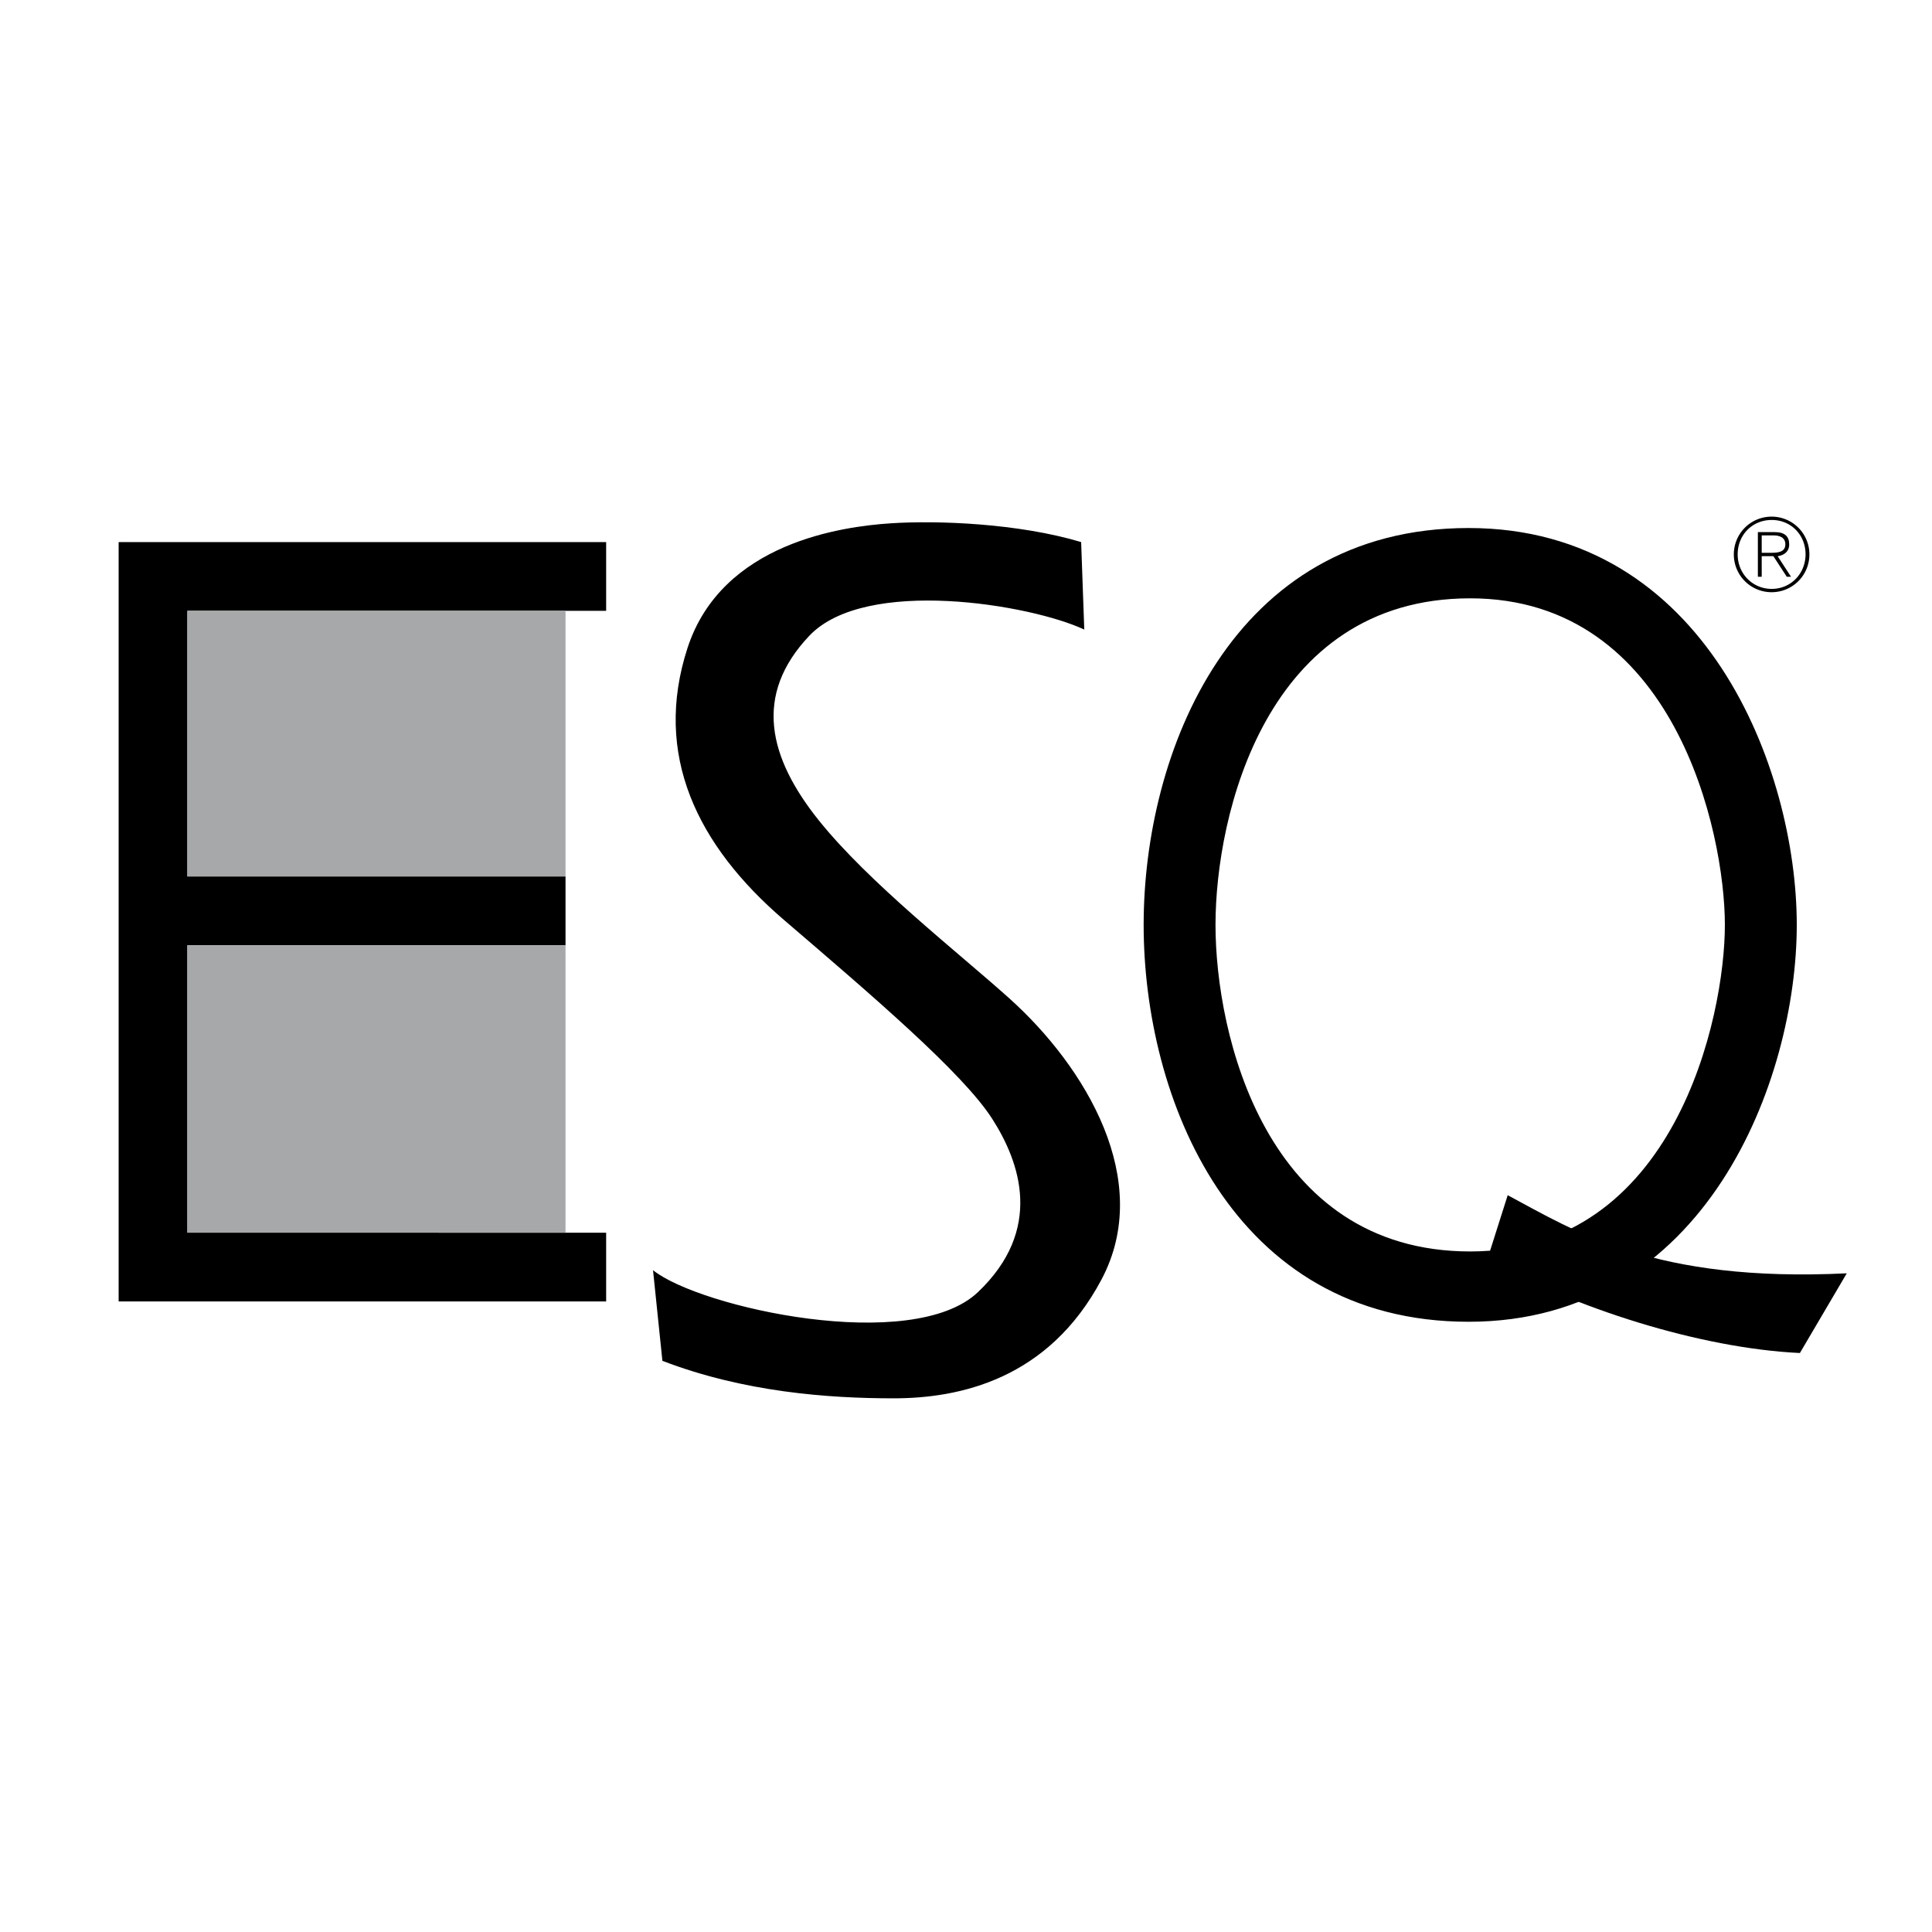 <svg xmlns="http://www.w3.org/2000/svg" width="2500" height="2500" viewBox="0 0 192.756 192.756"><g fill-rule="evenodd" clip-rule="evenodd"><path fill="#fff" d="M0 0h192.756v192.756H0V0z"/><path d="M60.475 54.083H11.837v75.763h48.638v-6.86H18.696V94.303h37.726v-6.859H18.696V60.942h41.779v-6.859zM108.178 62.813l-.312-8.73c-6.236-1.871-14.341-2.182-19.018-1.871-4.677.312-16.837 1.871-20.266 12.472-3.429 10.601.935 19.643 9.665 27.125 8.73 7.482 17.785 15.211 20.734 19.797 2.805 4.365 5.145 11.07-1.404 17.305-6.547 6.236-27.748 1.559-32.424-2.182l.935 9.041c8.106 3.117 16.524 3.742 23.072 3.742s15.433-1.871 20.734-11.848c5.242-9.871-1.561-21.201-9.197-28.061-5.11-4.588-14.031-11.537-19.019-17.772-4.989-6.235-6.547-12.471-.936-18.395 5.611-5.923 22.135-3.117 27.436-.623zM121.271 92.276c0 10.912 4.988 32.582 25.41 32.582s25.41-23.385 25.41-32.582-4.988-32.581-25.41-32.581-25.41 21.669-25.41 32.581zm-7.169 0c0-17.147 8.729-39.595 32.424-39.595 23.697 0 32.738 24.163 32.738 39.595 0 15.433-9.041 39.597-32.738 39.597-23.696 0-32.424-22.449-32.424-39.597z"/><path d="M150.424 119.246c6.703 3.584 14.654 8.729 33.828 7.793l-4.676 7.951c-9.979-.467-22.605-4.521-31.18-9.354l2.028-6.39zM175.766 53.419h1.23c.533 0 1.129.201 1.129.887 0 .776-.736.847-1.412.847h-.947v.333h1.16l1.34 2.056h.424l-1.332-2.045c.637-.101 1.15-.454 1.15-1.18 0-.806-.443-1.229-1.451-1.229h-1.674v4.455h.383v-4.124z"/><path d="M176.754 51.545a3.764 3.764 0 0 1 3.77 3.77c0 2.086-1.684 3.77-3.77 3.77s-3.77-1.684-3.77-3.77a3.764 3.764 0 0 1 3.77-3.77l.01.333c-1.945 0-3.396 1.492-3.396 3.438 0 1.904 1.471 3.437 3.396 3.437s3.377-1.542 3.377-3.448c0-1.925-1.441-3.427-3.377-3.427l-.01-.333z"/><path fill="#a6a8aa" d="M18.696 60.942v26.502h37.726V60.942H18.696zM18.696 94.303v28.683h37.726V94.303H18.696z"/></g></svg>